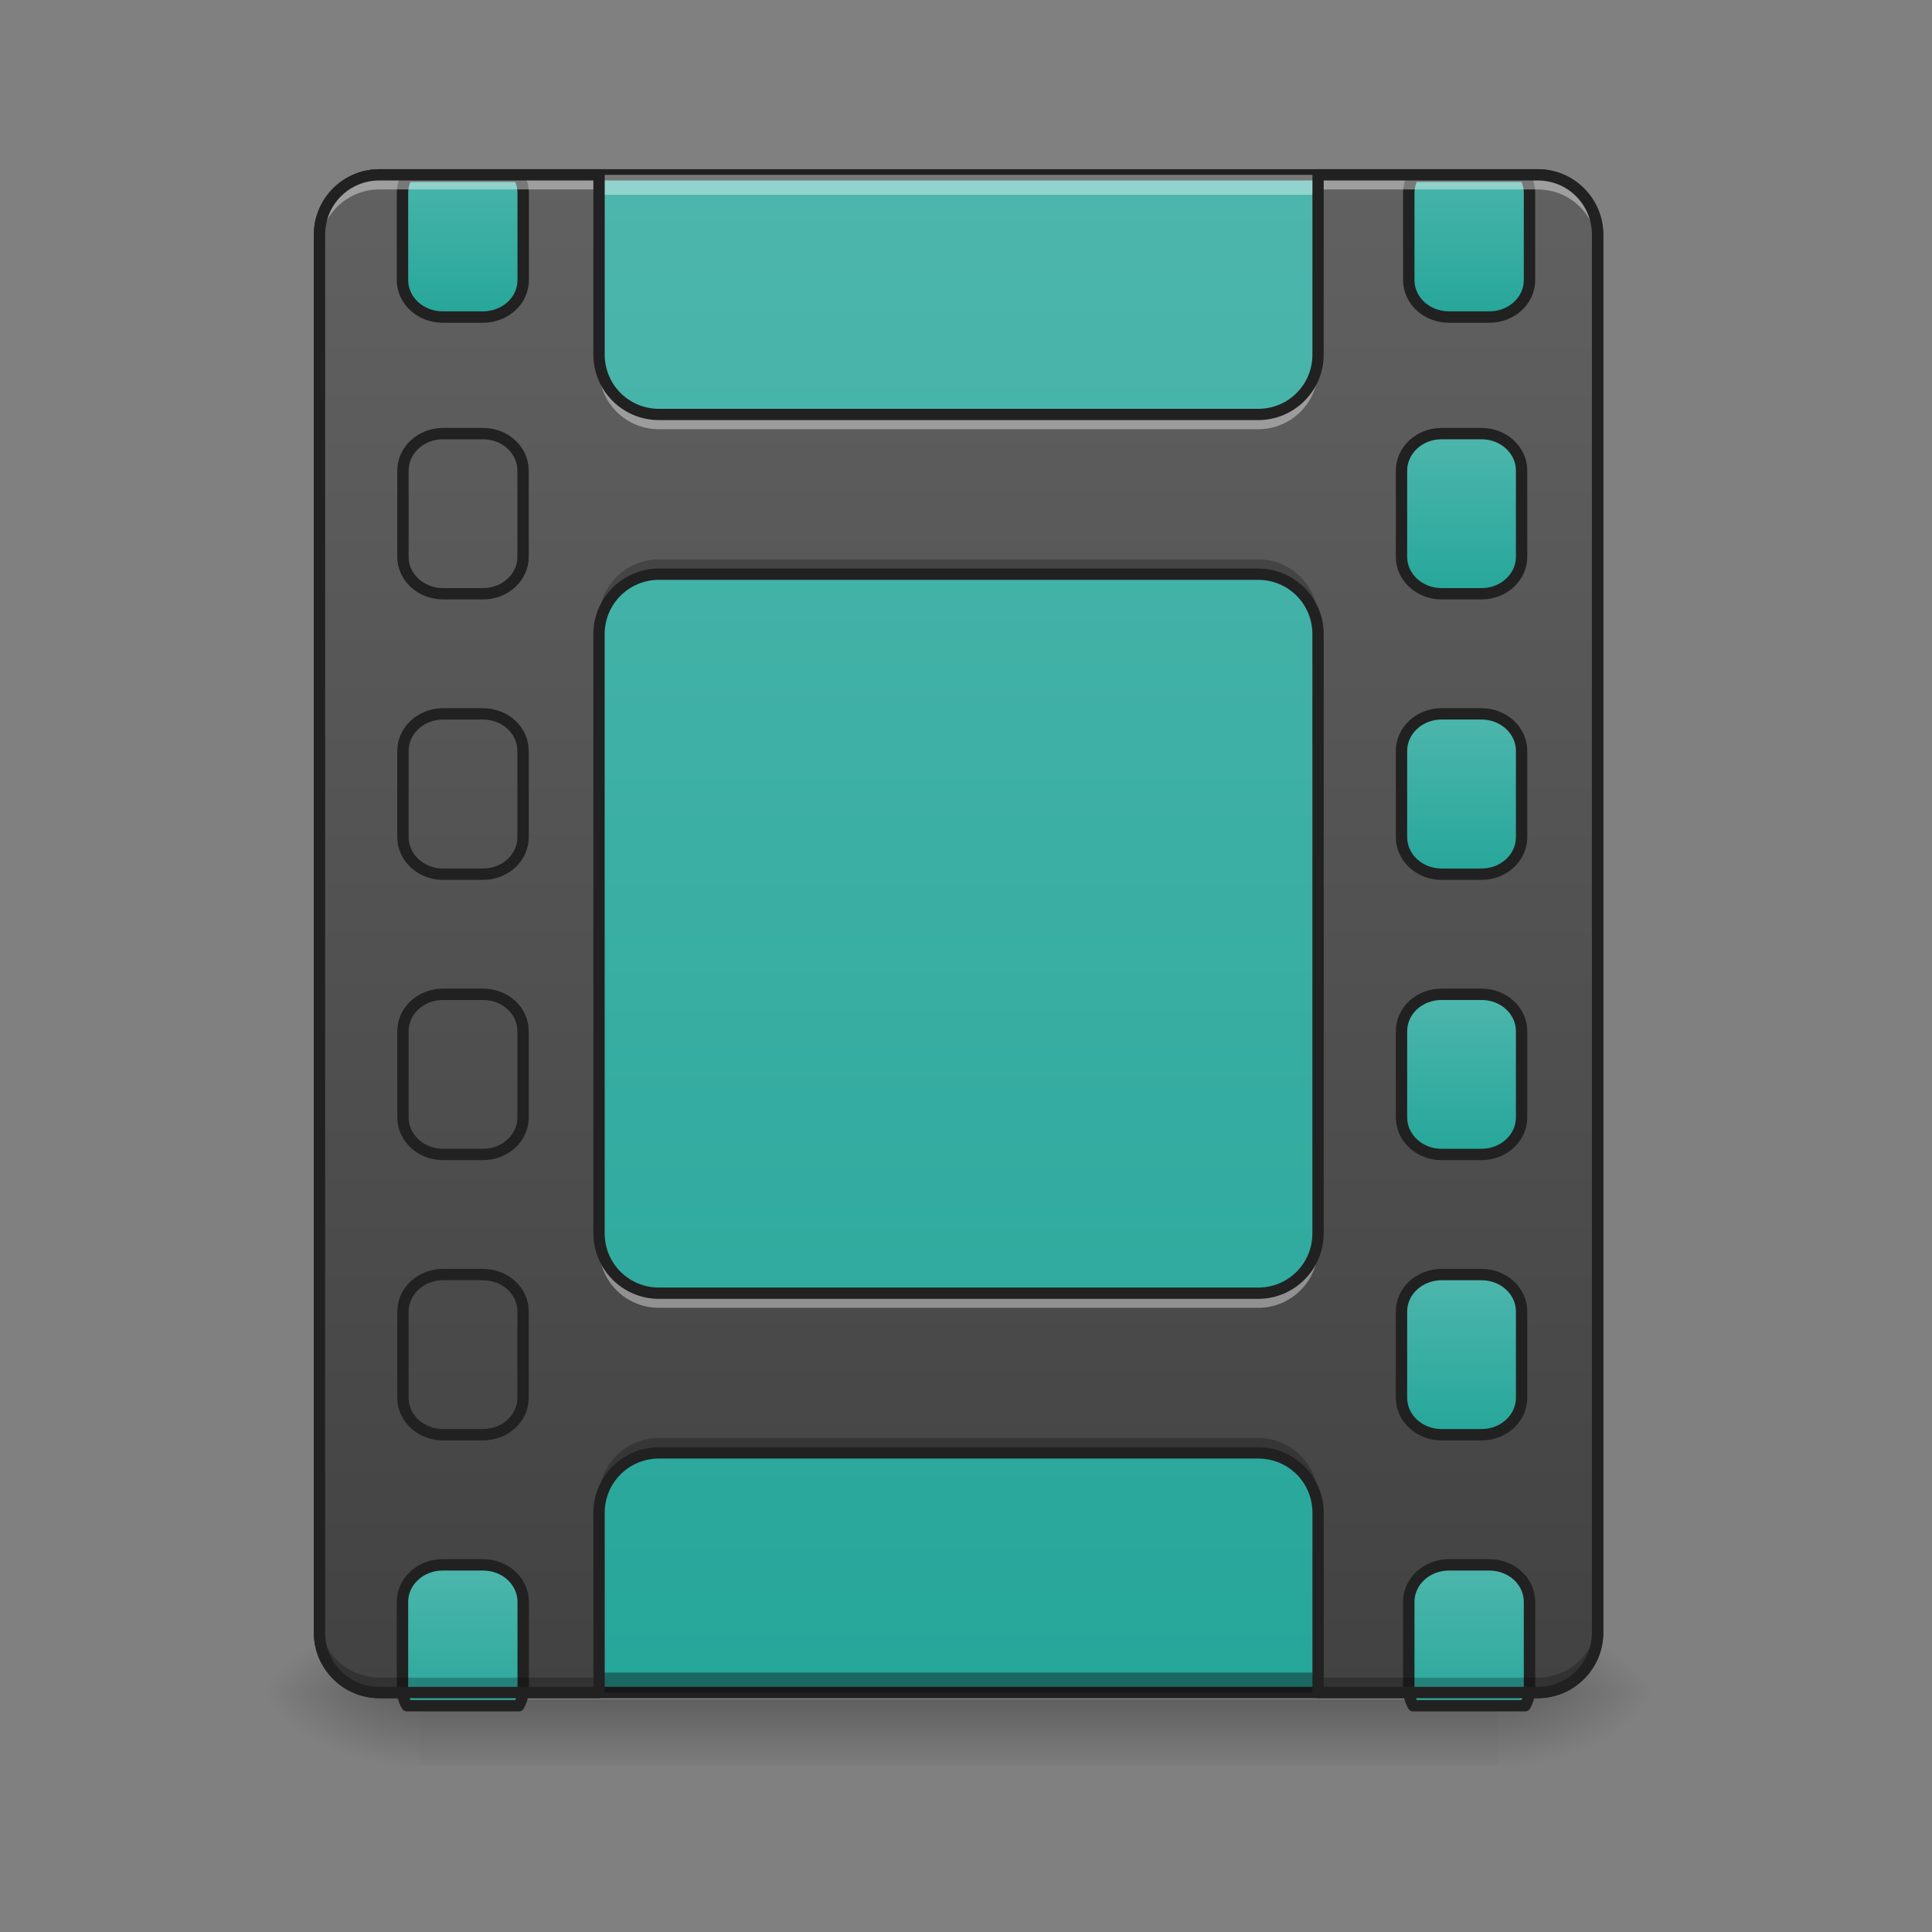 <svg height="48" viewBox="0 0 48 48" width="48" xmlns="http://www.w3.org/2000/svg" xmlns:xlink="http://www.w3.org/1999/xlink"><rect x="0" y="0" width="48" height="48" fill="#808080" stroke="none"/><linearGradient id="a"><stop offset="0" stop-color="#4db6ac"/><stop offset="1" stop-color="#26a69a"/></linearGradient><linearGradient id="b" gradientUnits="userSpaceOnUse" x1="25.799" x2="25.799" xlink:href="#a" y1="4.344" y2="42.051"/><linearGradient id="c" gradientUnits="userSpaceOnUse" x1="23.815" x2="23.815" y1="42.051" y2="44.035"><stop offset="0" stop-opacity=".275"/><stop offset="1" stop-opacity="0"/></linearGradient><linearGradient id="d"><stop offset="0" stop-opacity=".314"/><stop offset=".222" stop-opacity=".275"/><stop offset="1" stop-opacity="0"/></linearGradient><radialGradient id="e" cx="450.909" cy="189.579" gradientTransform="matrix(0 -.117 -.211 -0 76.708 95.393)" gradientUnits="userSpaceOnUse" r="21.167" xlink:href="#d"/><radialGradient id="f" cx="450.909" cy="189.579" gradientTransform="matrix(-0 .117 .211 0 -29.078 -11.291)" gradientUnits="userSpaceOnUse" r="21.167" xlink:href="#d"/><radialGradient id="g" cx="450.909" cy="189.579" gradientTransform="matrix(-0 -.117 .211 -0 -29.078 95.393)" gradientUnits="userSpaceOnUse" r="21.167" xlink:href="#d"/><radialGradient id="h" cx="450.909" cy="189.579" gradientTransform="matrix(0 .117 -.211 0 76.708 -11.291)" gradientUnits="userSpaceOnUse" r="21.167" xlink:href="#d"/><linearGradient id="i" gradientUnits="userSpaceOnUse" x1="23.815" x2="23.815" y1="42.051" y2="4.344"><stop offset="0" stop-color="#424242"/><stop offset="1" stop-color="#616161"/></linearGradient><linearGradient id="j" gradientUnits="userSpaceOnUse" x1="1440" x2="1440" xlink:href="#a" y1="155.118" y2="315.118"/><linearGradient id="k" gradientUnits="userSpaceOnUse" x1="381" x2="381" xlink:href="#a" y1="-84" y2="-41.667"/><linearGradient id="l" gradientUnits="userSpaceOnUse" x1="381" x2="381" xlink:href="#a" y1="-9.917" y2="32.417"/><linearGradient id="m" gradientUnits="userSpaceOnUse" x1="381" x2="381" xlink:href="#a" y1="64.167" y2="106.5"/><linearGradient id="n" gradientUnits="userSpaceOnUse" x1="381" x2="381" xlink:href="#a" y1="138.25" y2="180.583"/><linearGradient id="o" gradientUnits="userSpaceOnUse" x1="1440" x2="1440" xlink:href="#a" y1="1555.118" y2="1715.118"/><linearGradient id="p" gradientUnits="userSpaceOnUse" x1="440" x2="440" xlink:href="#a" y1="155.118" y2="315.118"/><linearGradient id="q" gradientUnits="userSpaceOnUse" x1="440" x2="440" xlink:href="#a" y1="1555.118" y2="1715.118"/><path d="m9.426 4.344h28.777c.82 0 1.488.668 1.488 1.488v34.73c0 .82-.668 1.488-1.488 1.488h-28.777c-.82 0-1.488-.668-1.488-1.488v-34.73c0-.82.668-1.488 1.488-1.488zm0 0" fill="url(#b)"/><path d="m9.426 4.203c-.898 0-1.629.73-1.629 1.629v34.73c0 .898.73 1.629 1.629 1.629h28.777c.898 0 1.629-.73 1.629-1.629v-34.73c0-.898-.73-1.629-1.629-1.629zm0 .281h28.777c.75 0 1.348.598 1.348 1.348v34.73c0 .75-.598 1.348-1.348 1.348h-28.777c-.75 0-1.348-.598-1.348-1.348v-34.73c0-.75.598-1.348 1.348-1.348zm0 0" fill="#212121"/><path d="m9.426 42.051c-.824 0-1.488-.664-1.488-1.488v-.496c0 .824.664 1.488 1.488 1.488h28.777c.824 0 1.488-.664 1.488-1.488v.496c0 .824-.664 1.488-1.488 1.488zm0 0" fill="#0a0a0a" fill-opacity=".392"/><path d="m9.426 4.344c-.824 0-1.488.664-1.488 1.488v.496c0-.824.664-1.488 1.488-1.488h28.777c.824 0 1.488.664 1.488 1.488v-.496c0-.824-.664-1.488-1.488-1.488zm0 0" fill="#fff" fill-opacity=".392"/><path d="m10.418 42.219h26.793v1.637h-26.793zm0 0" fill="url(#c)"/><path d="m37.211 42.051h3.969v-1.984h-3.969zm0 0" fill="url(#e)"/><path d="m10.418 42.051h-3.969v1.984h3.969zm0 0" fill="url(#f)"/><path d="m10.418 42.051h-3.969v-1.984h3.969zm0 0" fill="url(#g)"/><path d="m37.211 42.051h3.969v1.984h-3.969zm0 0" fill="url(#h)"/><path d="m9.426 4.344c-.824 0-1.488.664-1.488 1.488v34.73c0 .824.664 1.488 1.488 1.488h5.457v-4.465c0-.824.664-1.488 1.488-1.488h14.887c.824 0 1.488.664 1.488 1.488v4.465h5.457c.824 0 1.488-.664 1.488-1.488v-34.73c0-.824-.664-1.488-1.488-1.488h-5.457v4.465c0 .824-.664 1.488-1.488 1.488h-14.887c-.824 0-1.488-.664-1.488-1.488v-4.465zm6.945 9.922h14.887c.824 0 1.488.664 1.488 1.488v14.887c0 .824-.664 1.488-1.488 1.488h-14.887c-.824 0-1.488-.664-1.488-1.488v-14.887c0-.824.664-1.488 1.488-1.488zm0 0" fill="url(#i)"/><g stroke="#212121" stroke-linecap="round" stroke-linejoin="round"><path d="m1404.433 175.101c-2.834 5.039-4.409 10.865-4.409 16.849v86.291c0 20.47 17.794 36.847 39.996 36.847h39.996c22.203 0 39.996-16.376 39.996-36.847v-86.291c0-5.984-1.575-11.81-4.409-16.849zm0 0" fill="url(#j)" stroke-width="11.339" transform="scale(.025)"/><path d="m381.005-84.011h10.582c5.833 0 10.582 4.375 10.582 9.791v22.789c0 5.374-4.75 9.749-10.582 9.749h-10.582c-5.833 0-10.582-4.375-10.582-9.749v-22.789c0-5.416 4.75-9.791 10.582-9.791zm0 0" fill="url(#k)" stroke-width="3" transform="matrix(.094 0 0 .094 0 18.67)"/><path d="m381.005-9.935h10.582c5.833 0 10.582 4.375 10.582 9.791v22.789c0 5.416-4.75 9.791-10.582 9.791h-10.582c-5.833 0-10.582-4.375-10.582-9.791v-22.789c0-5.416 4.75-9.791 10.582-9.791zm0 0" fill="url(#l)" stroke-width="3" transform="matrix(.094 0 0 .094 0 18.67)"/><path d="m381.005 64.183h10.582c5.833 0 10.582 4.333 10.582 9.749v22.789c0 5.416-4.75 9.791-10.582 9.791h-10.582c-5.833 0-10.582-4.375-10.582-9.791v-22.789c0-5.416 4.75-9.749 10.582-9.749zm0 0" fill="url(#m)" stroke-width="3" transform="matrix(.094 0 0 .094 0 18.67)"/><path d="m381.005 138.259h10.582c5.833 0 10.582 4.375 10.582 9.749v22.831c0 5.374-4.75 9.749-10.582 9.749h-10.582c-5.833 0-10.582-4.375-10.582-9.749v-22.831c0-5.374 4.75-9.749 10.582-9.749zm0 0" fill="url(#n)" stroke-width="3" transform="matrix(.094 0 0 .094 0 18.67)"/><path d="m1440.02 1555.127c-22.203 0-39.996 16.376-39.996 36.847v86.291c0 6.141 1.575 11.81 4.409 16.849h111.17c2.834-5.039 4.409-10.708 4.409-16.849v-86.291c0-20.47-17.794-36.847-39.996-36.847zm0 0" fill="url(#o)" stroke-width="11.339" transform="scale(.025)"/><path d="m404.371 175.101c-2.834 5.039-4.409 10.865-4.409 16.849v86.291c0 20.47 17.951 36.847 39.996 36.847h39.996c22.203 0 39.996-16.376 39.996-36.847v-86.291c0-5.984-1.575-11.81-4.409-16.849zm0 0" fill="url(#p)" stroke-width="11.339" transform="scale(.025)"/><path d="m380.989-84.011h10.582c5.874 0 10.582 4.375 10.582 9.791v22.789c0 5.374-4.708 9.749-10.582 9.749h-10.582c-5.833 0-10.582-4.375-10.582-9.749v-22.789c0-5.416 4.75-9.791 10.582-9.791zm0 0" fill="url(#k)" stroke-width="3" transform="matrix(.094 0 0 .094 -24.807 18.67)"/><path d="m380.989-9.935h10.582c5.874 0 10.582 4.375 10.582 9.791v22.789c0 5.416-4.708 9.791-10.582 9.791h-10.582c-5.833 0-10.582-4.375-10.582-9.791v-22.789c0-5.416 4.75-9.791 10.582-9.791zm0 0" fill="url(#l)" stroke-width="3" transform="matrix(.094 0 0 .094 -24.807 18.67)"/><path d="m380.989 64.183h10.582c5.874 0 10.582 4.333 10.582 9.749v22.789c0 5.416-4.708 9.791-10.582 9.791h-10.582c-5.833 0-10.582-4.375-10.582-9.791v-22.789c0-5.416 4.75-9.749 10.582-9.749zm0 0" fill="url(#m)" stroke-width="3" transform="matrix(.094 0 0 .094 -24.807 18.67)"/><path d="m380.989 138.259h10.582c5.874 0 10.582 4.375 10.582 9.749v22.831c0 5.374-4.708 9.749-10.582 9.749h-10.582c-5.833 0-10.582-4.375-10.582-9.749v-22.831c0-5.374 4.75-9.749 10.582-9.749zm0 0" fill="url(#n)" stroke-width="3" transform="matrix(.094 0 0 .094 -24.807 18.67)"/><path d="m439.958 1555.127c-22.045 0-39.996 16.376-39.996 36.847v86.291c0 6.141 1.575 11.81 4.409 16.849h111.17c2.834-5.039 4.409-10.708 4.409-16.849v-86.291c0-20.47-17.794-36.847-39.996-36.847zm0 0" fill="url(#q)" stroke-width="11.339" transform="scale(.025)"/></g><path d="m9.426 4.211c-.824 0-1.488.664-1.488 1.488v.5c0-.828.664-1.492 1.488-1.492h5.457v-.496zm23.32 0v.496h5.457c.824 0 1.488.664 1.488 1.492v-.5c0-.824-.664-1.488-1.488-1.488zm-17.863 4.469v.496c0 .824.664 1.488 1.488 1.488h14.887c.824 0 1.488-.664 1.488-1.488v-.496c0 .824-.664 1.488-1.488 1.488h-14.887c-.824 0-1.488-.664-1.488-1.488zm0 21.828v.496c0 .824.664 1.488 1.488 1.488h14.887c.824 0 1.488-.664 1.488-1.488v-.496c0 .824-.664 1.488-1.488 1.488h-14.887c-.824 0-1.488-.664-1.488-1.488zm0 0" fill="#fff" fill-opacity=".392"/><path d="m16.371 13.898c-.824 0-1.488.664-1.488 1.488v.496c0-.824.664-1.488 1.488-1.488h14.887c.824 0 1.488.664 1.488 1.488v-.496c0-.824-.664-1.488-1.488-1.488zm0 21.828c-.824 0-1.488.664-1.488 1.488v.496c0-.824.664-1.488 1.488-1.488h14.887c.824 0 1.488.664 1.488 1.488v-.496c0-.824-.664-1.488-1.488-1.488zm-8.434 4.465v.496c0 .828.664 1.488 1.488 1.488h5.457v-.496h-5.457c-.824 0-1.488-.66-1.488-1.488zm31.754 0c0 .828-.664 1.488-1.488 1.488h-5.457v.496h5.457c.824 0 1.488-.66 1.488-1.488zm0 0" fill-opacity=".235"/><path d="m9.426 4.203c-.898 0-1.629.73-1.629 1.629v34.73c0 .898.73 1.629 1.629 1.629h5.457c.078 0 .141-.062.141-.141v-4.465c0-.75.602-1.348 1.348-1.348h14.887c.75 0 1.348.598 1.348 1.348v4.465c0 .078.062.141.141.141h5.457c.898 0 1.629-.73 1.629-1.629v-34.73c0-.898-.73-1.629-1.629-1.629h-5.457c-.078 0-.141.062-.141.141v4.465c0 .75-.598 1.348-1.348 1.348h-14.887c-.746 0-1.348-.598-1.348-1.348v-4.465c0-.078-.062-.141-.141-.141zm0 .281h5.316v4.324c0 .902.73 1.629 1.629 1.629h14.887c.898 0 1.629-.727 1.629-1.629v-4.324h5.316c.75 0 1.348.598 1.348 1.348v34.73c0 .75-.598 1.348-1.348 1.348h-5.316v-4.324c0-.902-.73-1.629-1.629-1.629h-14.887c-.898 0-1.629.727-1.629 1.629v4.324h-5.316c-.75 0-1.348-.598-1.348-1.348v-34.73c0-.75.598-1.348 1.348-1.348zm6.945 9.641c-.898 0-1.629.73-1.629 1.629v14.887c0 .898.73 1.629 1.629 1.629h14.887c.898 0 1.629-.73 1.629-1.629v-14.887c0-.898-.73-1.629-1.629-1.629zm0 .281h14.887c.75 0 1.348.602 1.348 1.348v14.887c0 .75-.598 1.348-1.348 1.348h-14.887c-.746 0-1.348-.598-1.348-1.348v-14.887c0-.746.602-1.348 1.348-1.348zm0 0" fill="#212121"/></svg>